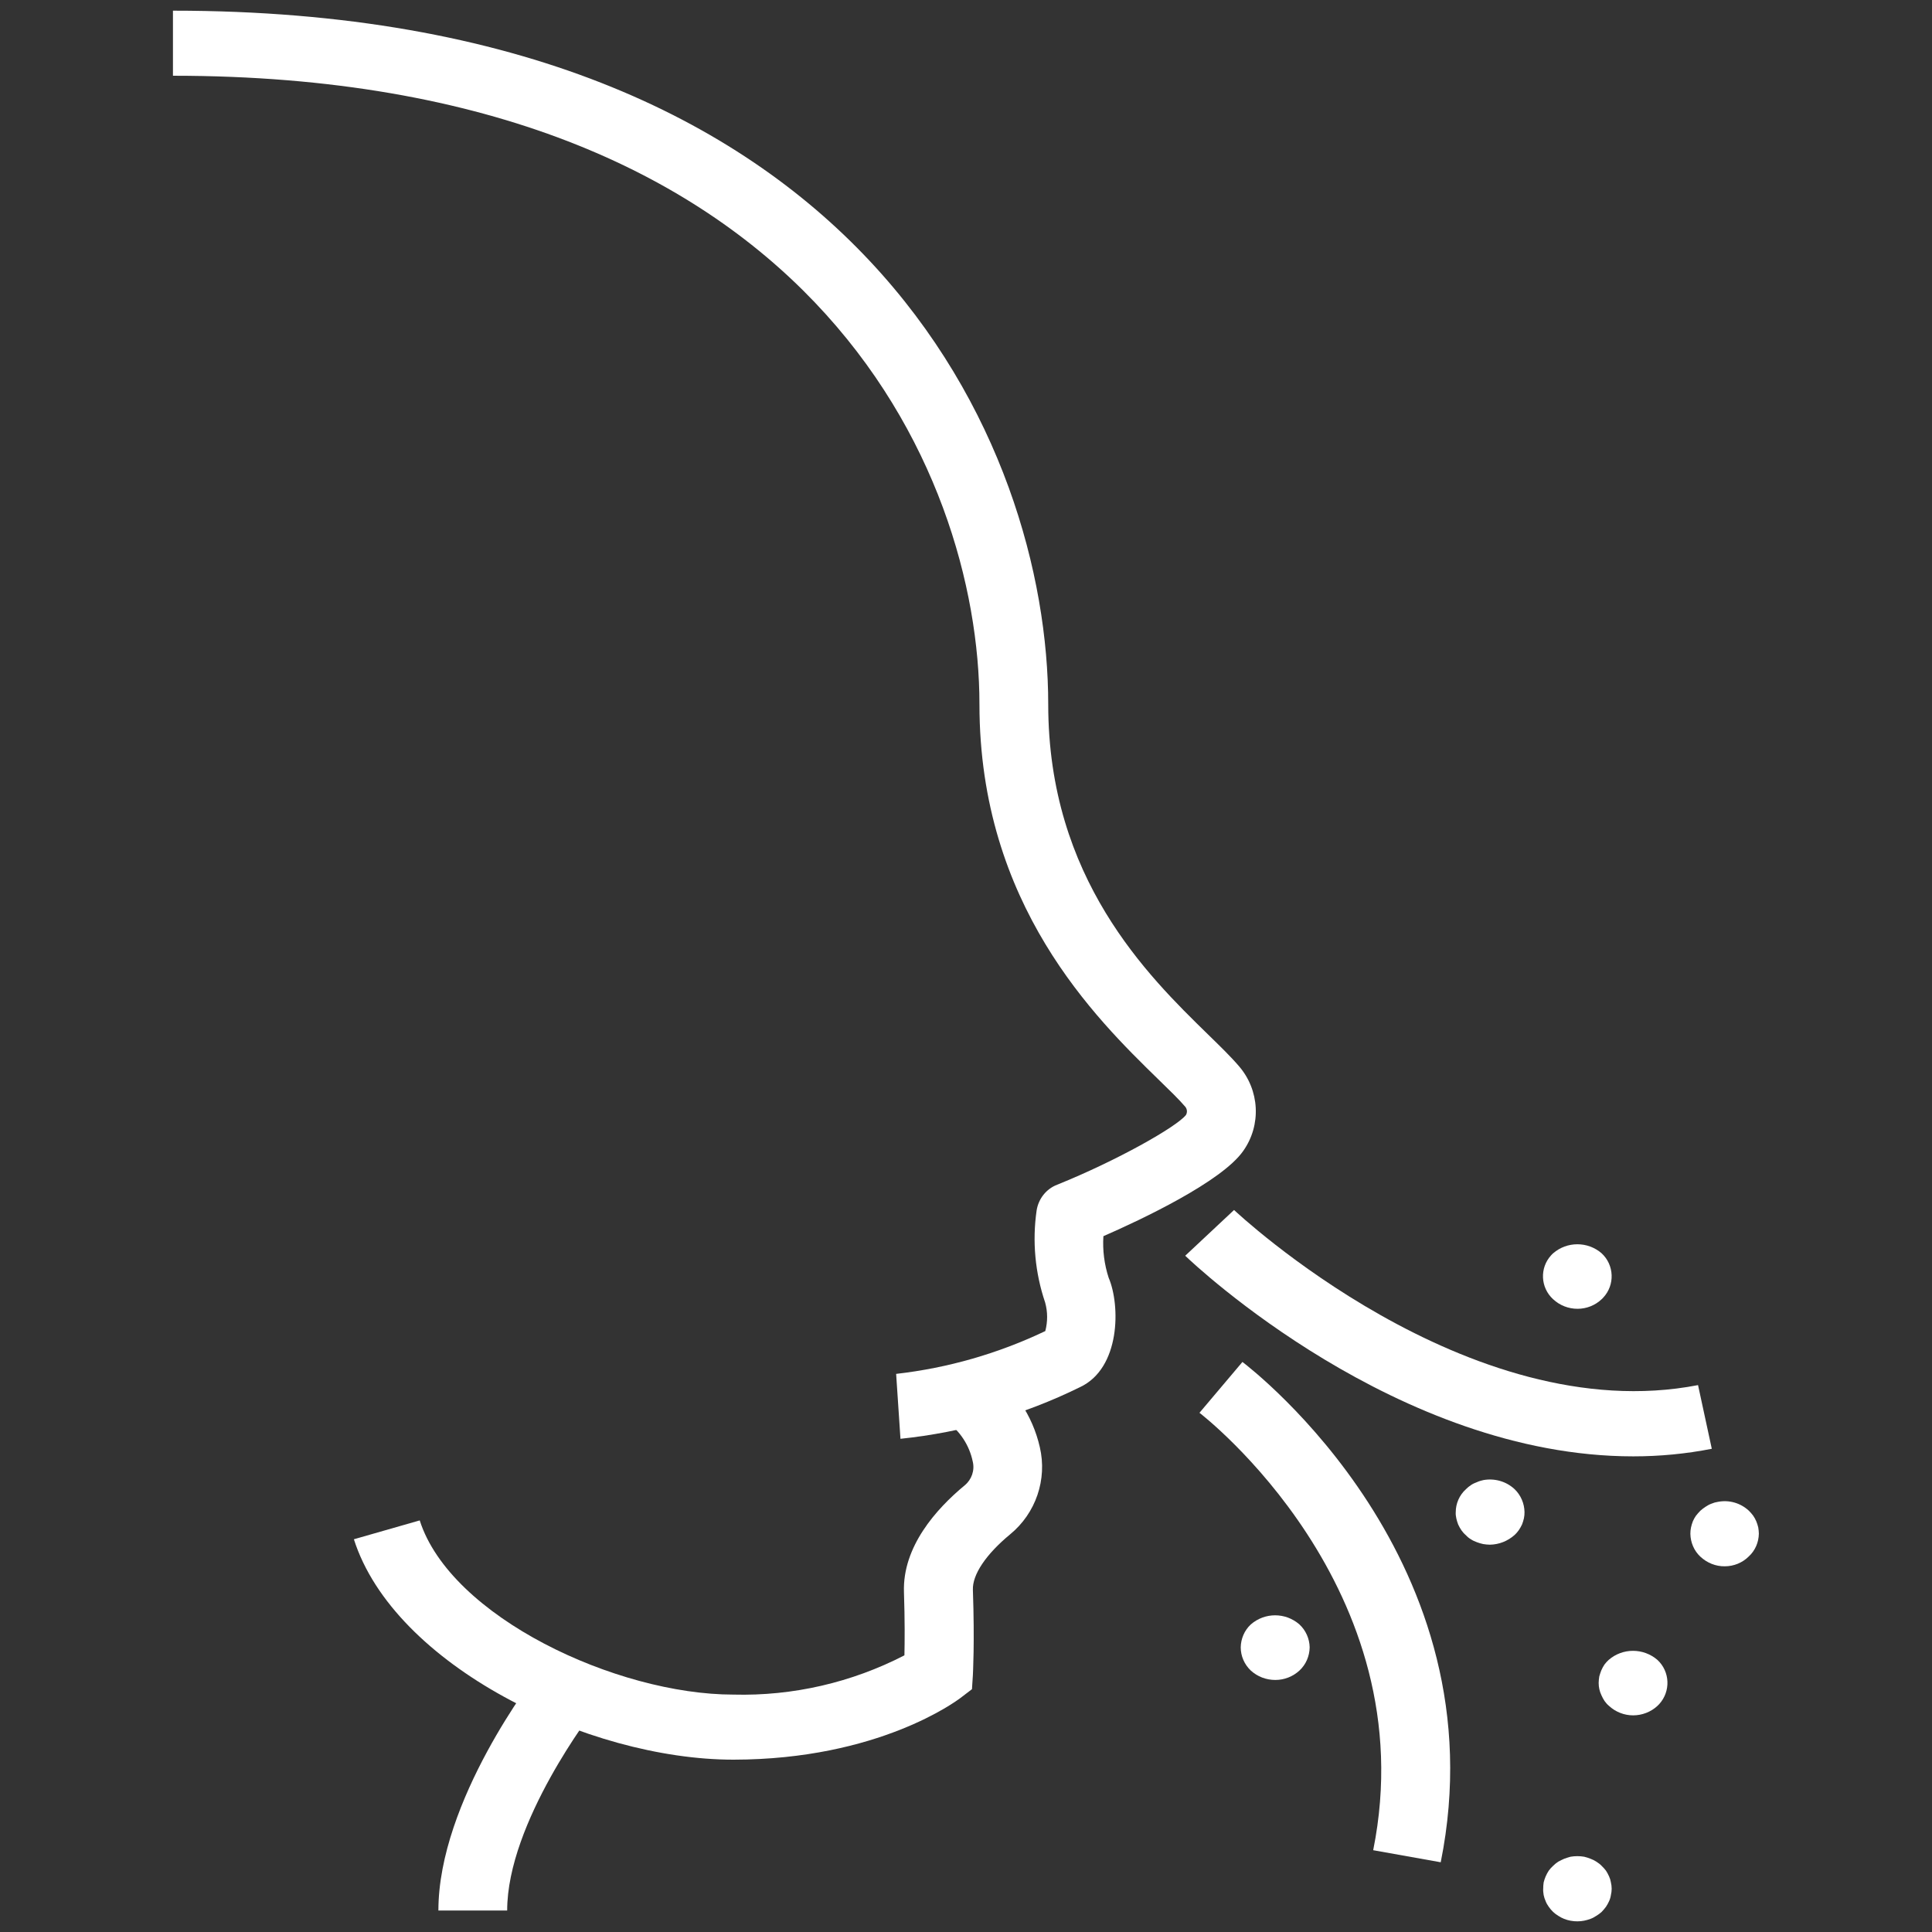 <?xml version="1.0" encoding="utf-8"?>
<!-- Generator: Adobe Illustrator 24.1.2, SVG Export Plug-In . SVG Version: 6.00 Build 0)  -->
<svg version="1.1" id="Layer_1" xmlns="http://www.w3.org/2000/svg" xmlns:xlink="http://www.w3.org/1999/xlink" x="0px" y="0px"
	 viewBox="0 0 125 125" style="enable-background:new 0 0 125 125;" xml:space="preserve">
<rect x="0" y="0" width="125" height="125" fill="#333333" stroke="none"/>
<style type="text/css">
	.st0{fill:#FFFFFF;}
</style>
<g id="Group_142" transform="translate(692 303)">
	<g id="Group_131">
		<path id="Path_538" class="st0" d="M-633.74-209.91l-0.28-4.2c3.35-0.38,6.61-1.32,9.65-2.77c0.16-0.61,0.16-1.24-0.01-1.85
			c-0.65-1.92-0.84-3.96-0.55-5.96c0.12-0.75,0.62-1.39,1.33-1.66c3.87-1.56,7.72-3.74,8.33-4.51c0.1-0.17,0.08-0.38-0.04-0.53
			c-0.39-0.46-1.02-1.07-1.74-1.77c-4.05-3.95-11.58-11.29-11.58-24.27c0-15.1-10.99-40.67-52.18-40.67v-4.21
			c44.7,0,56.63,28.21,56.63,44.88c0,11.27,6.46,17.57,10.32,21.34c0.8,0.78,1.5,1.46,2.02,2.07c1.34,1.55,1.46,3.81,0.28,5.48
			c-1.38,1.99-6.62,4.46-9.05,5.52c-0.06,0.91,0.06,1.83,0.34,2.69c0.76,1.77,0.78,5.87-1.88,7.09
			C-625.79-211.45-629.71-210.33-633.74-209.91"/>
	</g>
	<g id="Group_132" transform="translate(11.716 87.84)">
		<path id="Path_539" class="st0" d="M-656.26-276.99c-9.45,0-21.96-6.1-24.56-14.26l4.26-1.22c1.99,6.24,12.73,11.27,20.3,11.27
			c3.84,0.1,7.65-0.78,11.06-2.54c0.02-0.87,0.03-2.26-0.03-4.09c-0.1-2.93,2.08-5.38,3.93-6.91c0.45-0.37,0.66-0.97,0.52-1.54
			c-0.22-1.06-0.84-2-1.73-2.62l2.62-3.4c1.75,1.21,2.98,3.02,3.45,5.09c0.49,2.09-0.26,4.28-1.92,5.64
			c-1.57,1.3-2.45,2.61-2.41,3.6c0.12,3.45,0,5.42,0,5.5l-0.06,0.92l-0.76,0.58C-641.81-280.81-646.86-277-656.26-276.99"/>
	</g>
	<g id="Group_133" transform="translate(17.184 107.439)">
		<path id="Path_540" class="st0" d="M-676.37-286.83h-4.45c0-7.09,6.23-15.14,6.5-15.48l3.57,2.5
			C-670.8-299.74-676.37-292.53-676.37-286.83"/>
	</g>
	<g id="Group_134" transform="translate(69.095 103.823)">
		<path id="Path_541" class="st0" d="M-678.58-298.13c-0.59,0-1.15-0.21-1.59-0.61c-0.41-0.39-0.65-0.93-0.65-1.5
			c0.01-0.56,0.24-1.1,0.65-1.48c0.9-0.79,2.25-0.79,3.15,0c0.41,0.38,0.65,0.92,0.66,1.48c-0.01,0.57-0.24,1.11-0.66,1.5
			C-677.44-298.35-678-298.13-678.58-298.13"/>
	</g>
	<g id="Group_135" transform="translate(82.996 95.031)">
		<path id="Path_542" class="st0" d="M-678.6-298.09c-0.14,0-0.29-0.02-0.43-0.04c-0.14-0.03-0.28-0.07-0.41-0.12
			c-0.14-0.05-0.27-0.11-0.39-0.19c-0.12-0.07-0.23-0.16-0.33-0.27c-0.11-0.09-0.2-0.2-0.28-0.31c-0.08-0.12-0.15-0.24-0.21-0.37
			c-0.05-0.13-0.09-0.26-0.12-0.39c-0.03-0.14-0.05-0.27-0.04-0.41c0-0.57,0.24-1.11,0.66-1.49c0.1-0.1,0.21-0.19,0.33-0.27
			c0.12-0.08,0.25-0.14,0.39-0.19c0.13-0.06,0.27-0.1,0.41-0.13c0.72-0.13,1.47,0.08,2.01,0.58c0.41,0.39,0.64,0.93,0.65,1.49
			c0,0.14-0.01,0.28-0.04,0.41c-0.03,0.13-0.07,0.26-0.12,0.39c-0.06,0.13-0.13,0.25-0.21,0.37c-0.08,0.11-0.17,0.22-0.27,0.31
			C-677.45-298.32-678.01-298.1-678.6-298.09"/>
	</g>
	<g id="Group_136" transform="translate(92.253 106.113)">
		<path id="Path_543" class="st0" d="M-678.59-298.13c-0.58,0-1.14-0.22-1.57-0.62c-0.11-0.09-0.2-0.2-0.28-0.31
			c-0.08-0.12-0.14-0.24-0.2-0.37c-0.12-0.25-0.18-0.52-0.18-0.8c0-0.14,0.02-0.28,0.04-0.42c0.04-0.13,0.08-0.27,0.13-0.39
			c0.06-0.13,0.12-0.25,0.2-0.37c0.08-0.11,0.18-0.22,0.28-0.31c0.9-0.78,2.24-0.78,3.15,0c0.82,0.76,0.87,2.03,0.12,2.86
			c-0.04,0.04-0.08,0.08-0.12,0.12C-677.44-298.35-678.01-298.13-678.59-298.13"/>
	</g>
	<g id="Group_137" transform="translate(98.187 96.439)">
		<path id="Path_544" class="st0" d="M-678.59-298.1c-0.59,0.01-1.15-0.22-1.58-0.62c-0.41-0.38-0.64-0.92-0.65-1.48
			c0-0.14,0.01-0.27,0.04-0.41c0.03-0.14,0.07-0.27,0.12-0.4c0.06-0.13,0.12-0.25,0.2-0.36c0.09-0.11,0.18-0.22,0.28-0.32
			c0.11-0.1,0.22-0.18,0.34-0.26c0.12-0.08,0.24-0.15,0.38-0.2c0.14-0.06,0.28-0.1,0.42-0.12c0.72-0.14,1.46,0.07,2,0.57
			c0.1,0.1,0.2,0.21,0.28,0.32c0.08,0.11,0.14,0.23,0.2,0.36c0.05,0.13,0.1,0.26,0.13,0.4c0.02,0.13,0.04,0.27,0.04,0.41
			c-0.01,0.56-0.24,1.1-0.66,1.48C-677.45-298.33-678.01-298.1-678.59-298.1"/>
	</g>
	<g id="Group_138" transform="translate(88.655 119.41)">
		<path id="Path_545" class="st0" d="M-678.59-298.1c-0.15,0-0.3-0.01-0.45-0.04c-0.28-0.05-0.56-0.16-0.8-0.32
			c-0.12-0.07-0.23-0.16-0.33-0.25c-0.1-0.1-0.2-0.21-0.28-0.33c-0.08-0.11-0.15-0.23-0.2-0.36c-0.06-0.13-0.1-0.26-0.13-0.4
			c-0.02-0.14-0.04-0.27-0.03-0.41c0-0.14,0.01-0.27,0.03-0.41c0.03-0.13,0.08-0.27,0.13-0.39c0.06-0.13,0.12-0.25,0.2-0.37
			c0.08-0.11,0.18-0.22,0.28-0.31c0.1-0.1,0.21-0.19,0.33-0.27c0.13-0.07,0.26-0.13,0.39-0.19c0.13-0.05,0.27-0.09,0.41-0.13
			c0.29-0.05,0.59-0.05,0.88,0c0.14,0.03,0.28,0.08,0.41,0.13c0.13,0.05,0.26,0.11,0.38,0.19c0.12,0.08,0.24,0.16,0.34,0.27
			c0.1,0.1,0.2,0.2,0.28,0.31c0.08,0.12,0.14,0.24,0.2,0.37c0.06,0.13,0.1,0.26,0.12,0.39c0.03,0.13,0.05,0.27,0.05,0.41
			c0,0.14-0.02,0.28-0.05,0.41c-0.02,0.14-0.06,0.27-0.12,0.4c-0.06,0.13-0.12,0.24-0.2,0.36c-0.09,0.12-0.18,0.23-0.28,0.33
			c-0.11,0.1-0.22,0.18-0.34,0.25c-0.12,0.08-0.24,0.15-0.38,0.2C-678.02-298.16-678.3-298.1-678.59-298.1"/>
	</g>
	<g id="Group_139" transform="translate(88.646 79.809)">
		<path id="Path_546" class="st0" d="M-678.58-298.13c-0.59,0-1.15-0.22-1.58-0.62c-0.82-0.75-0.88-2.02-0.13-2.84
			c0.04-0.05,0.09-0.09,0.13-0.13c0.9-0.78,2.24-0.78,3.14,0c0.82,0.76,0.87,2.05,0.1,2.87c-0.03,0.04-0.07,0.07-0.1,0.1
			C-677.44-298.35-678-298.13-678.58-298.13"/>
	</g>
	<g id="Group_140" transform="translate(65.493 77.596)">
		<path id="Path_547" class="st0" d="M-651.82-286.37c-15.24,0-28.38-12.39-28.99-12.98l3.16-2.96
			c0.15,0.14,15.12,14.22,30.02,11.33l0.89,4.12C-648.42-286.53-650.12-286.37-651.82-286.37"/>
	</g>
	<g id="Group_141" transform="translate(66.425 87.428)">
		<path id="Path_548" class="st0" d="M-665.21-269.94l-4.37-0.78c3.42-16.97-11.09-28.19-11.24-28.3l2.78-3.29
			C-677.36-301.79-661.3-289.37-665.21-269.94"/>
	</g>
</g>
</svg>
